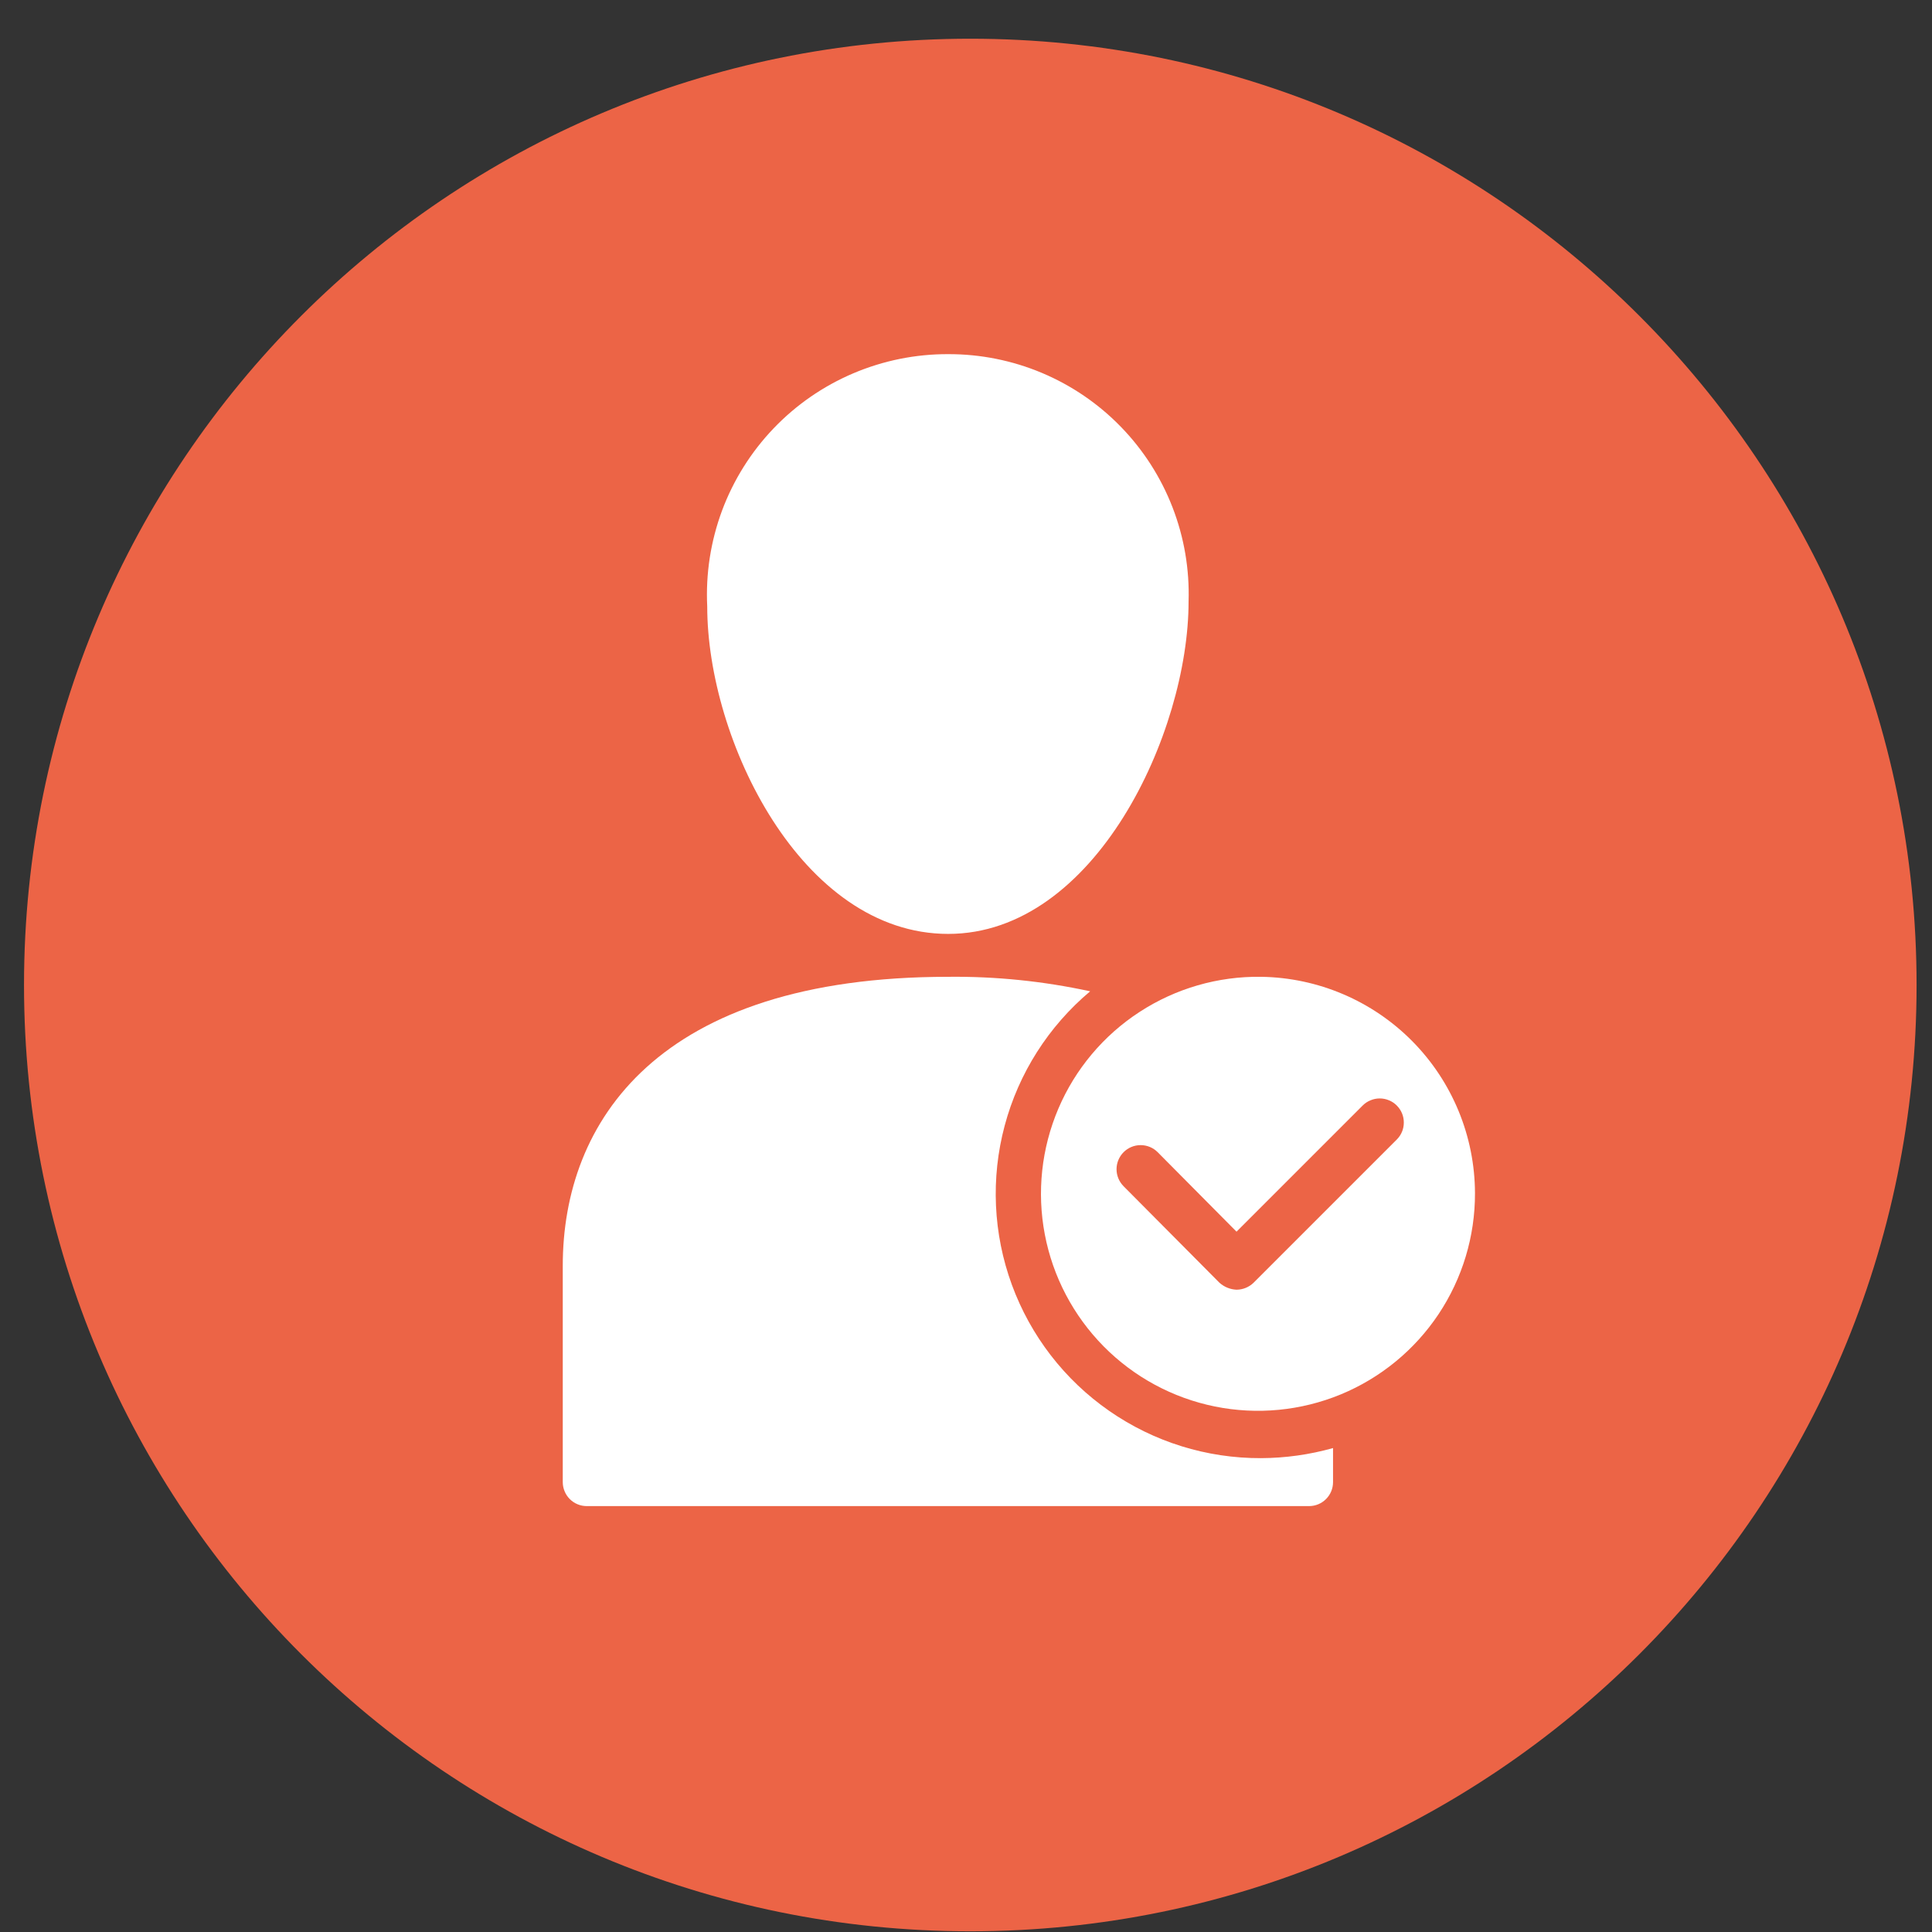 <?xml version="1.0" encoding="UTF-8" standalone="no"?><svg width='49' height='49' viewBox='0 0 49 49' fill='none' xmlns='http://www.w3.org/2000/svg'>
<rect x="0" y="0" width="49" height="49" fill="#333333" stroke="none"/>
<path d='M24.609 48.982C37.864 48.982 48.609 38.237 48.609 24.982C48.609 11.728 37.864 0.982 24.609 0.982C11.354 0.982 0.609 11.728 0.609 24.982C0.609 38.237 11.354 48.982 24.609 48.982Z' fill='#EC6446'/>
<path d='M24.049 8.982C23.221 8.979 22.401 9.145 21.639 9.469C20.877 9.793 20.189 10.269 19.617 10.868C19.045 11.467 18.601 12.176 18.312 12.952C18.024 13.729 17.896 14.555 17.937 15.383C17.937 18.759 20.321 23.686 24.049 23.686C27.777 23.686 30.145 18.582 30.145 15.255C30.171 14.439 30.032 13.626 29.737 12.865C29.442 12.104 28.997 11.41 28.428 10.825C27.859 10.239 27.178 9.775 26.426 9.458C25.674 9.142 24.866 8.98 24.049 8.982Z' fill='white'/>
<path d='M31.985 36.982C30.607 36.988 29.261 36.569 28.13 35.782C26.998 34.995 26.137 33.878 25.663 32.584C25.189 31.29 25.125 29.881 25.481 28.549C25.836 27.218 26.594 26.028 27.649 25.142C26.467 24.885 25.259 24.761 24.049 24.774C16.673 24.774 14.273 28.454 14.273 32.102V37.59C14.273 37.67 14.289 37.749 14.32 37.823C14.35 37.897 14.395 37.964 14.451 38.02C14.508 38.077 14.575 38.122 14.649 38.152C14.723 38.183 14.802 38.198 14.881 38.198H33.201C33.363 38.198 33.517 38.134 33.631 38.02C33.745 37.906 33.809 37.752 33.809 37.59V36.726C33.216 36.893 32.602 36.979 31.985 36.982Z' fill='white'/>
<path d='M31.985 24.774C30.893 24.758 29.82 25.068 28.904 25.664C27.988 26.259 27.27 27.114 26.842 28.119C26.414 29.125 26.294 30.235 26.499 31.308C26.703 32.381 27.223 33.369 27.991 34.147C28.759 34.924 29.741 35.455 30.812 35.672C31.883 35.889 32.994 35.782 34.004 35.366C35.014 34.949 35.877 34.241 36.484 33.332C37.09 32.423 37.412 31.355 37.409 30.262C37.405 28.819 36.835 27.435 35.82 26.408C34.806 25.382 33.428 24.795 31.985 24.774ZM35.457 28.87L31.793 32.534C31.677 32.646 31.523 32.709 31.361 32.71C31.201 32.703 31.049 32.641 30.929 32.534L28.497 30.086C28.383 29.971 28.318 29.816 28.318 29.654C28.318 29.492 28.383 29.337 28.497 29.222C28.612 29.107 28.767 29.043 28.929 29.043C29.091 29.043 29.247 29.107 29.361 29.222L31.361 31.238L34.561 28.038C34.618 27.981 34.685 27.936 34.76 27.906C34.834 27.875 34.913 27.859 34.993 27.859C35.074 27.859 35.153 27.875 35.227 27.906C35.301 27.936 35.369 27.981 35.425 28.038C35.482 28.095 35.527 28.162 35.558 28.236C35.589 28.31 35.604 28.39 35.604 28.47C35.604 28.55 35.589 28.63 35.558 28.704C35.527 28.778 35.482 28.845 35.425 28.902L35.457 28.87Z' fill='white'/>
</svg>
